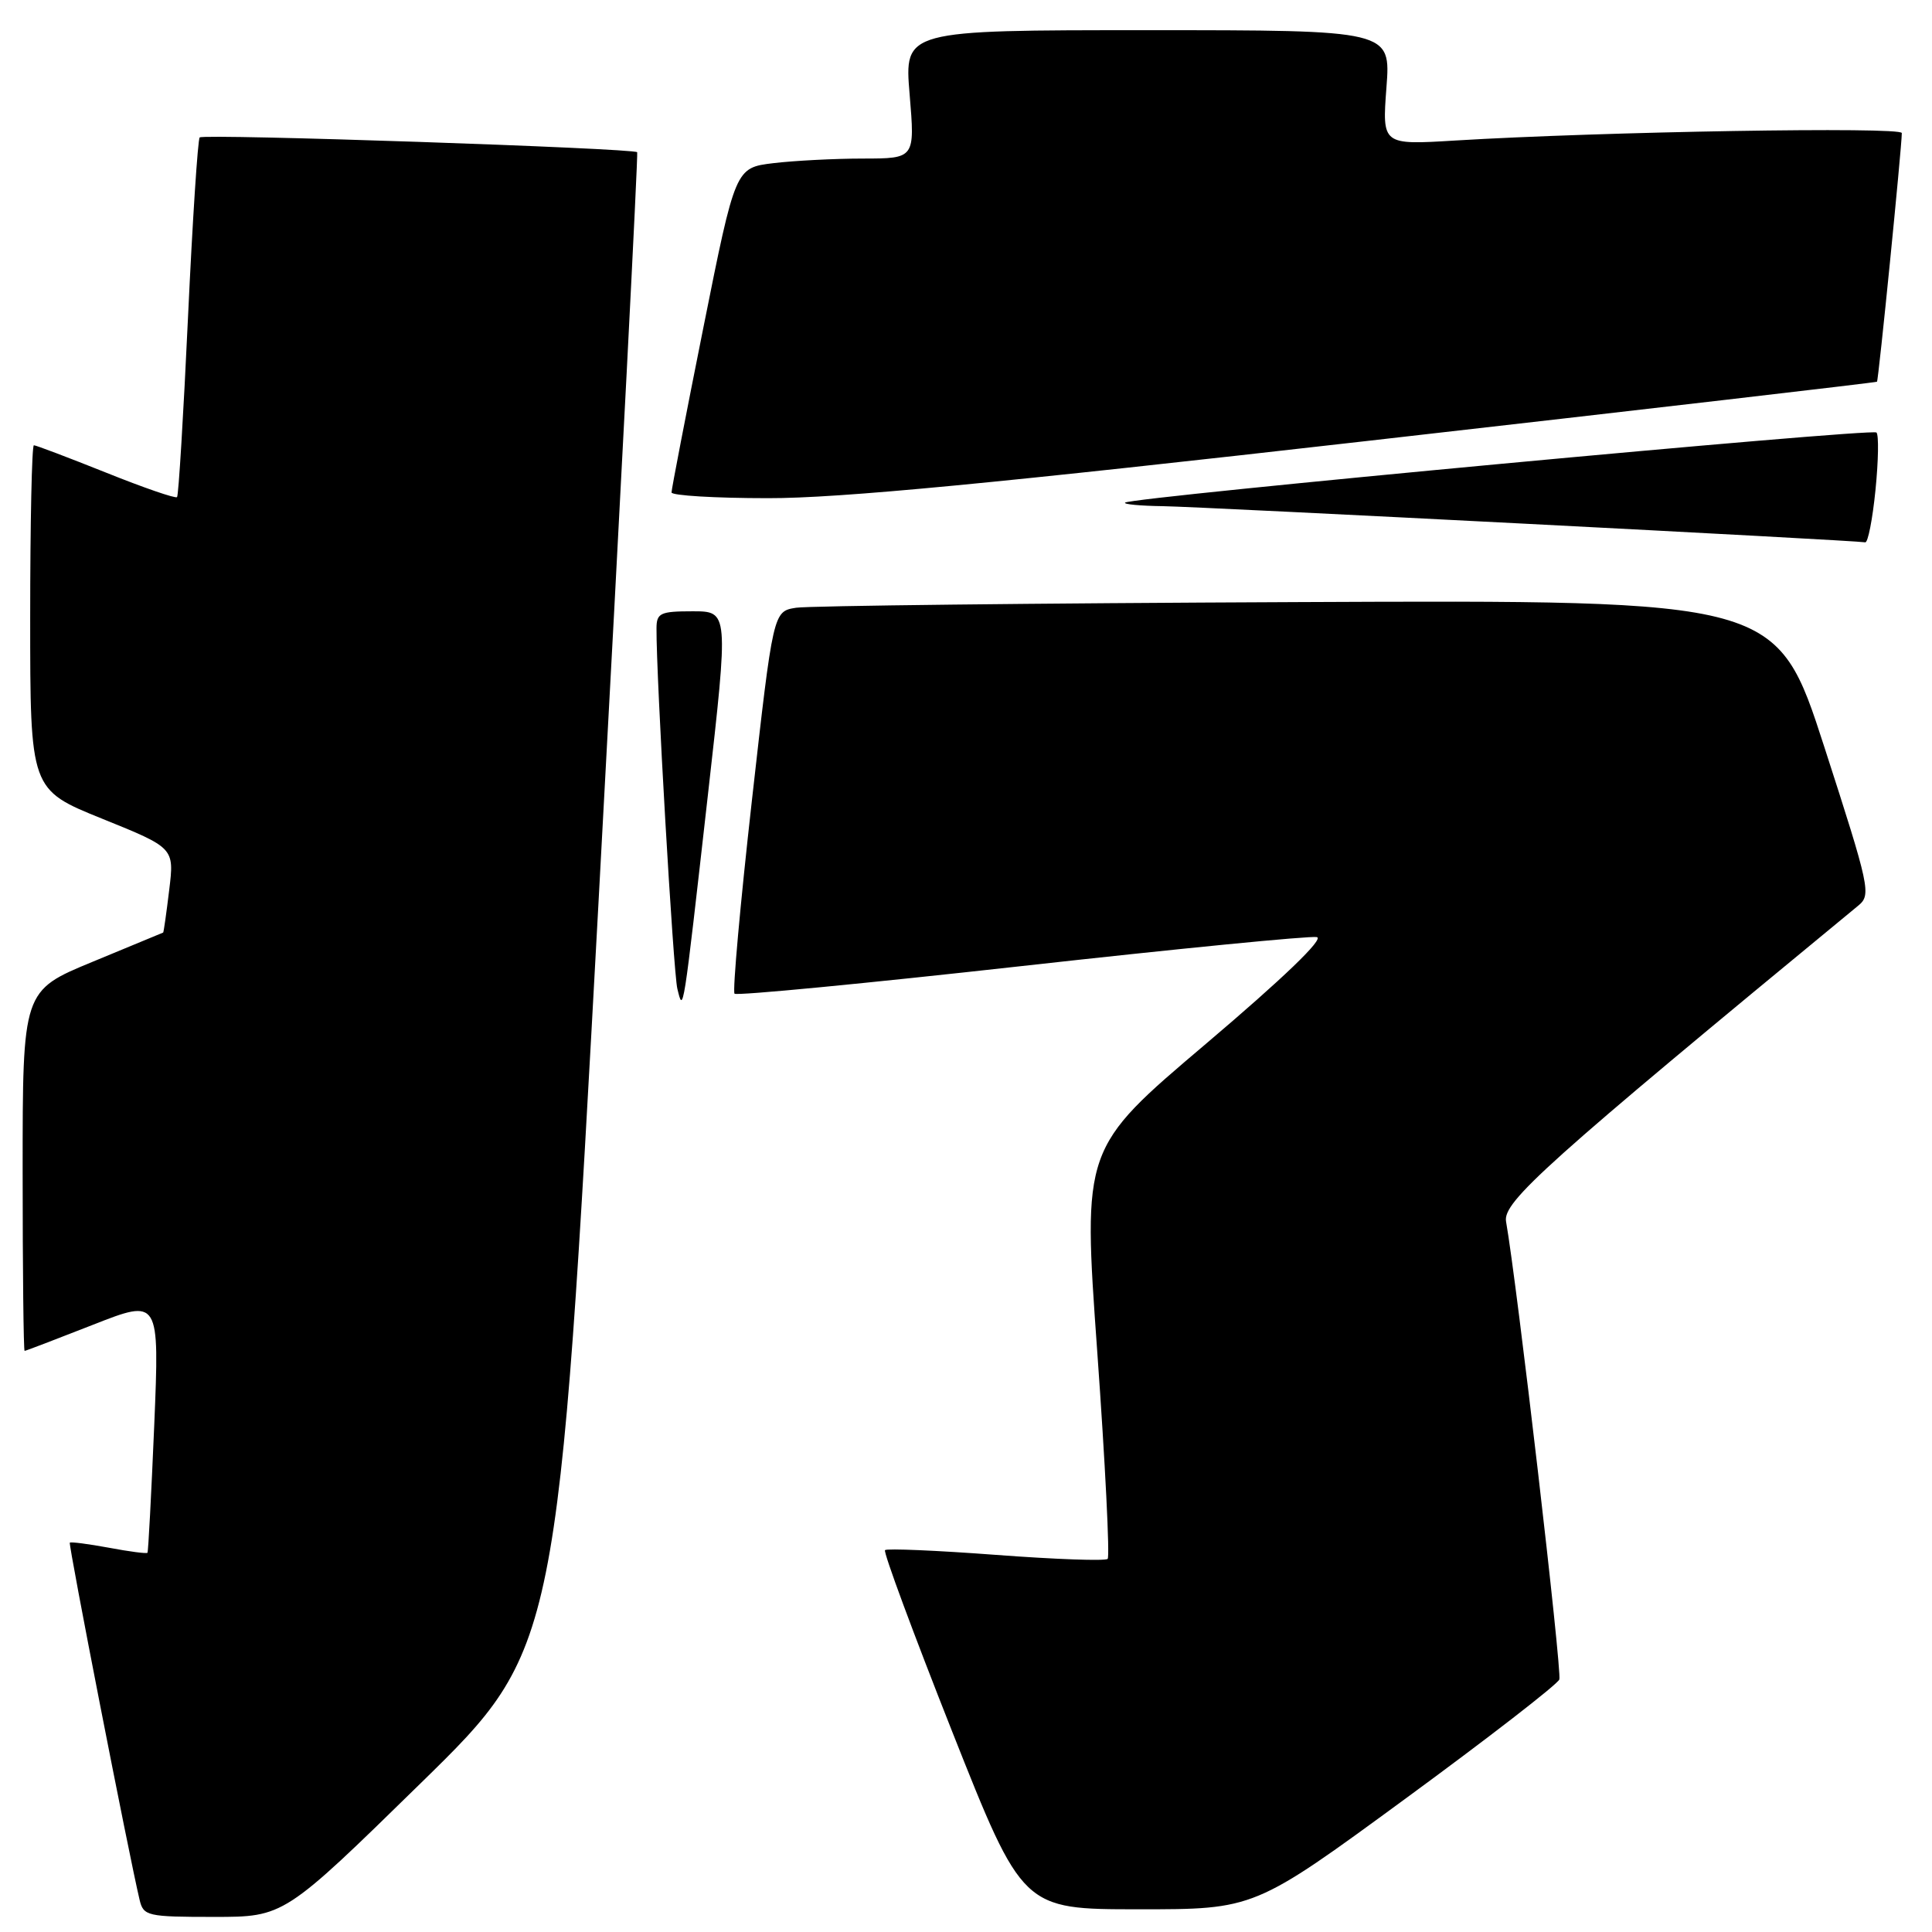 <?xml version="1.0" encoding="UTF-8" standalone="no"?>
<!DOCTYPE svg PUBLIC "-//W3C//DTD SVG 1.1//EN" "http://www.w3.org/Graphics/SVG/1.1/DTD/svg11.dtd" >
<svg xmlns="http://www.w3.org/2000/svg" xmlns:xlink="http://www.w3.org/1999/xlink" version="1.1" viewBox="0 0 256 256">
 <g >
 <path fill="currentColor"
d=" M 55.78 236.25 C 73.93 218.50 73.93 218.50 79.31 119.50 C 82.27 65.05 84.57 20.35 84.43 20.17 C 84.01 19.64 26.96 17.70 26.46 18.21 C 26.21 18.46 25.51 29.20 24.91 42.08 C 24.31 54.96 23.66 65.67 23.46 65.87 C 23.25 66.08 19.02 64.62 14.04 62.62 C 9.06 60.63 4.76 59.00 4.49 59.00 C 4.22 59.00 4.00 69.27 4.00 81.82 C 4.00 104.63 4.00 104.63 13.55 108.49 C 23.10 112.35 23.10 112.35 22.42 117.93 C 22.05 120.99 21.69 123.53 21.62 123.57 C 21.56 123.60 17.34 125.35 12.25 127.45 C 3.00 131.27 3.00 131.27 3.00 155.14 C 3.00 168.26 3.12 179.00 3.26 179.00 C 3.40 179.00 7.48 177.44 12.32 175.54 C 21.13 172.08 21.13 172.08 20.44 188.79 C 20.05 197.98 19.65 205.61 19.54 205.75 C 19.42 205.89 17.12 205.59 14.42 205.08 C 11.71 204.58 9.39 204.28 9.25 204.41 C 9.04 204.63 17.06 245.69 18.50 251.75 C 19.01 253.88 19.52 254.00 28.34 254.00 C 37.64 254.00 37.64 254.00 55.78 236.25 Z  M 186.19 238.36 C 197.18 230.31 206.37 223.19 206.62 222.54 C 207.00 221.55 201.01 170.07 199.56 161.86 C 199.10 159.25 204.84 154.11 246.23 120.00 C 247.97 118.57 247.76 117.63 241.74 99.00 C 235.43 79.50 235.43 79.50 171.96 79.78 C 137.06 79.93 107.14 80.27 105.48 80.53 C 102.45 81.01 102.45 81.01 99.63 106.07 C 98.08 119.86 97.05 131.38 97.33 131.67 C 97.62 131.96 114.74 130.31 135.38 128.01 C 156.02 125.71 173.61 123.98 174.49 124.17 C 175.49 124.38 170.04 129.62 159.77 138.33 C 143.46 152.15 143.46 152.15 145.39 179.09 C 146.45 193.90 147.07 206.27 146.77 206.56 C 146.47 206.86 139.81 206.62 131.97 206.03 C 124.12 205.44 117.51 205.16 117.27 205.40 C 117.02 205.64 121.03 216.45 126.16 229.42 C 135.50 252.99 135.50 252.99 150.86 252.99 C 166.21 253.00 166.21 253.00 186.19 238.36 Z  M 93.81 105.25 C 96.55 81.00 96.55 81.00 91.78 81.00 C 87.49 81.00 87.00 81.23 86.99 83.25 C 86.94 89.55 89.22 128.84 89.75 131.00 C 90.55 134.28 90.47 134.80 93.81 105.25 Z  M 248.51 64.94 C 248.90 61.06 248.96 57.62 248.64 57.31 C 248.04 56.71 149.83 65.88 149.08 66.60 C 148.85 66.82 151.10 67.03 154.08 67.07 C 159.41 67.15 245.88 71.60 247.15 71.86 C 247.51 71.94 248.12 68.82 248.51 64.94 Z  M 181.50 58.39 C 218.35 54.20 248.60 50.68 248.71 50.58 C 248.91 50.42 251.99 19.55 252.00 17.63 C 252.00 16.77 212.25 17.44 192.82 18.62 C 183.14 19.21 183.14 19.21 183.71 11.60 C 184.29 4.00 184.29 4.00 152.05 4.00 C 119.82 4.00 119.82 4.00 120.53 12.50 C 121.24 21.00 121.24 21.00 114.37 21.01 C 110.59 21.01 105.24 21.29 102.47 21.62 C 97.44 22.23 97.44 22.23 93.21 43.36 C 90.88 54.99 88.98 64.84 88.98 65.25 C 88.99 65.66 94.74 66.01 101.75 66.01 C 111.20 66.03 131.85 64.05 181.50 58.39 Z "/>
</g>
</svg>